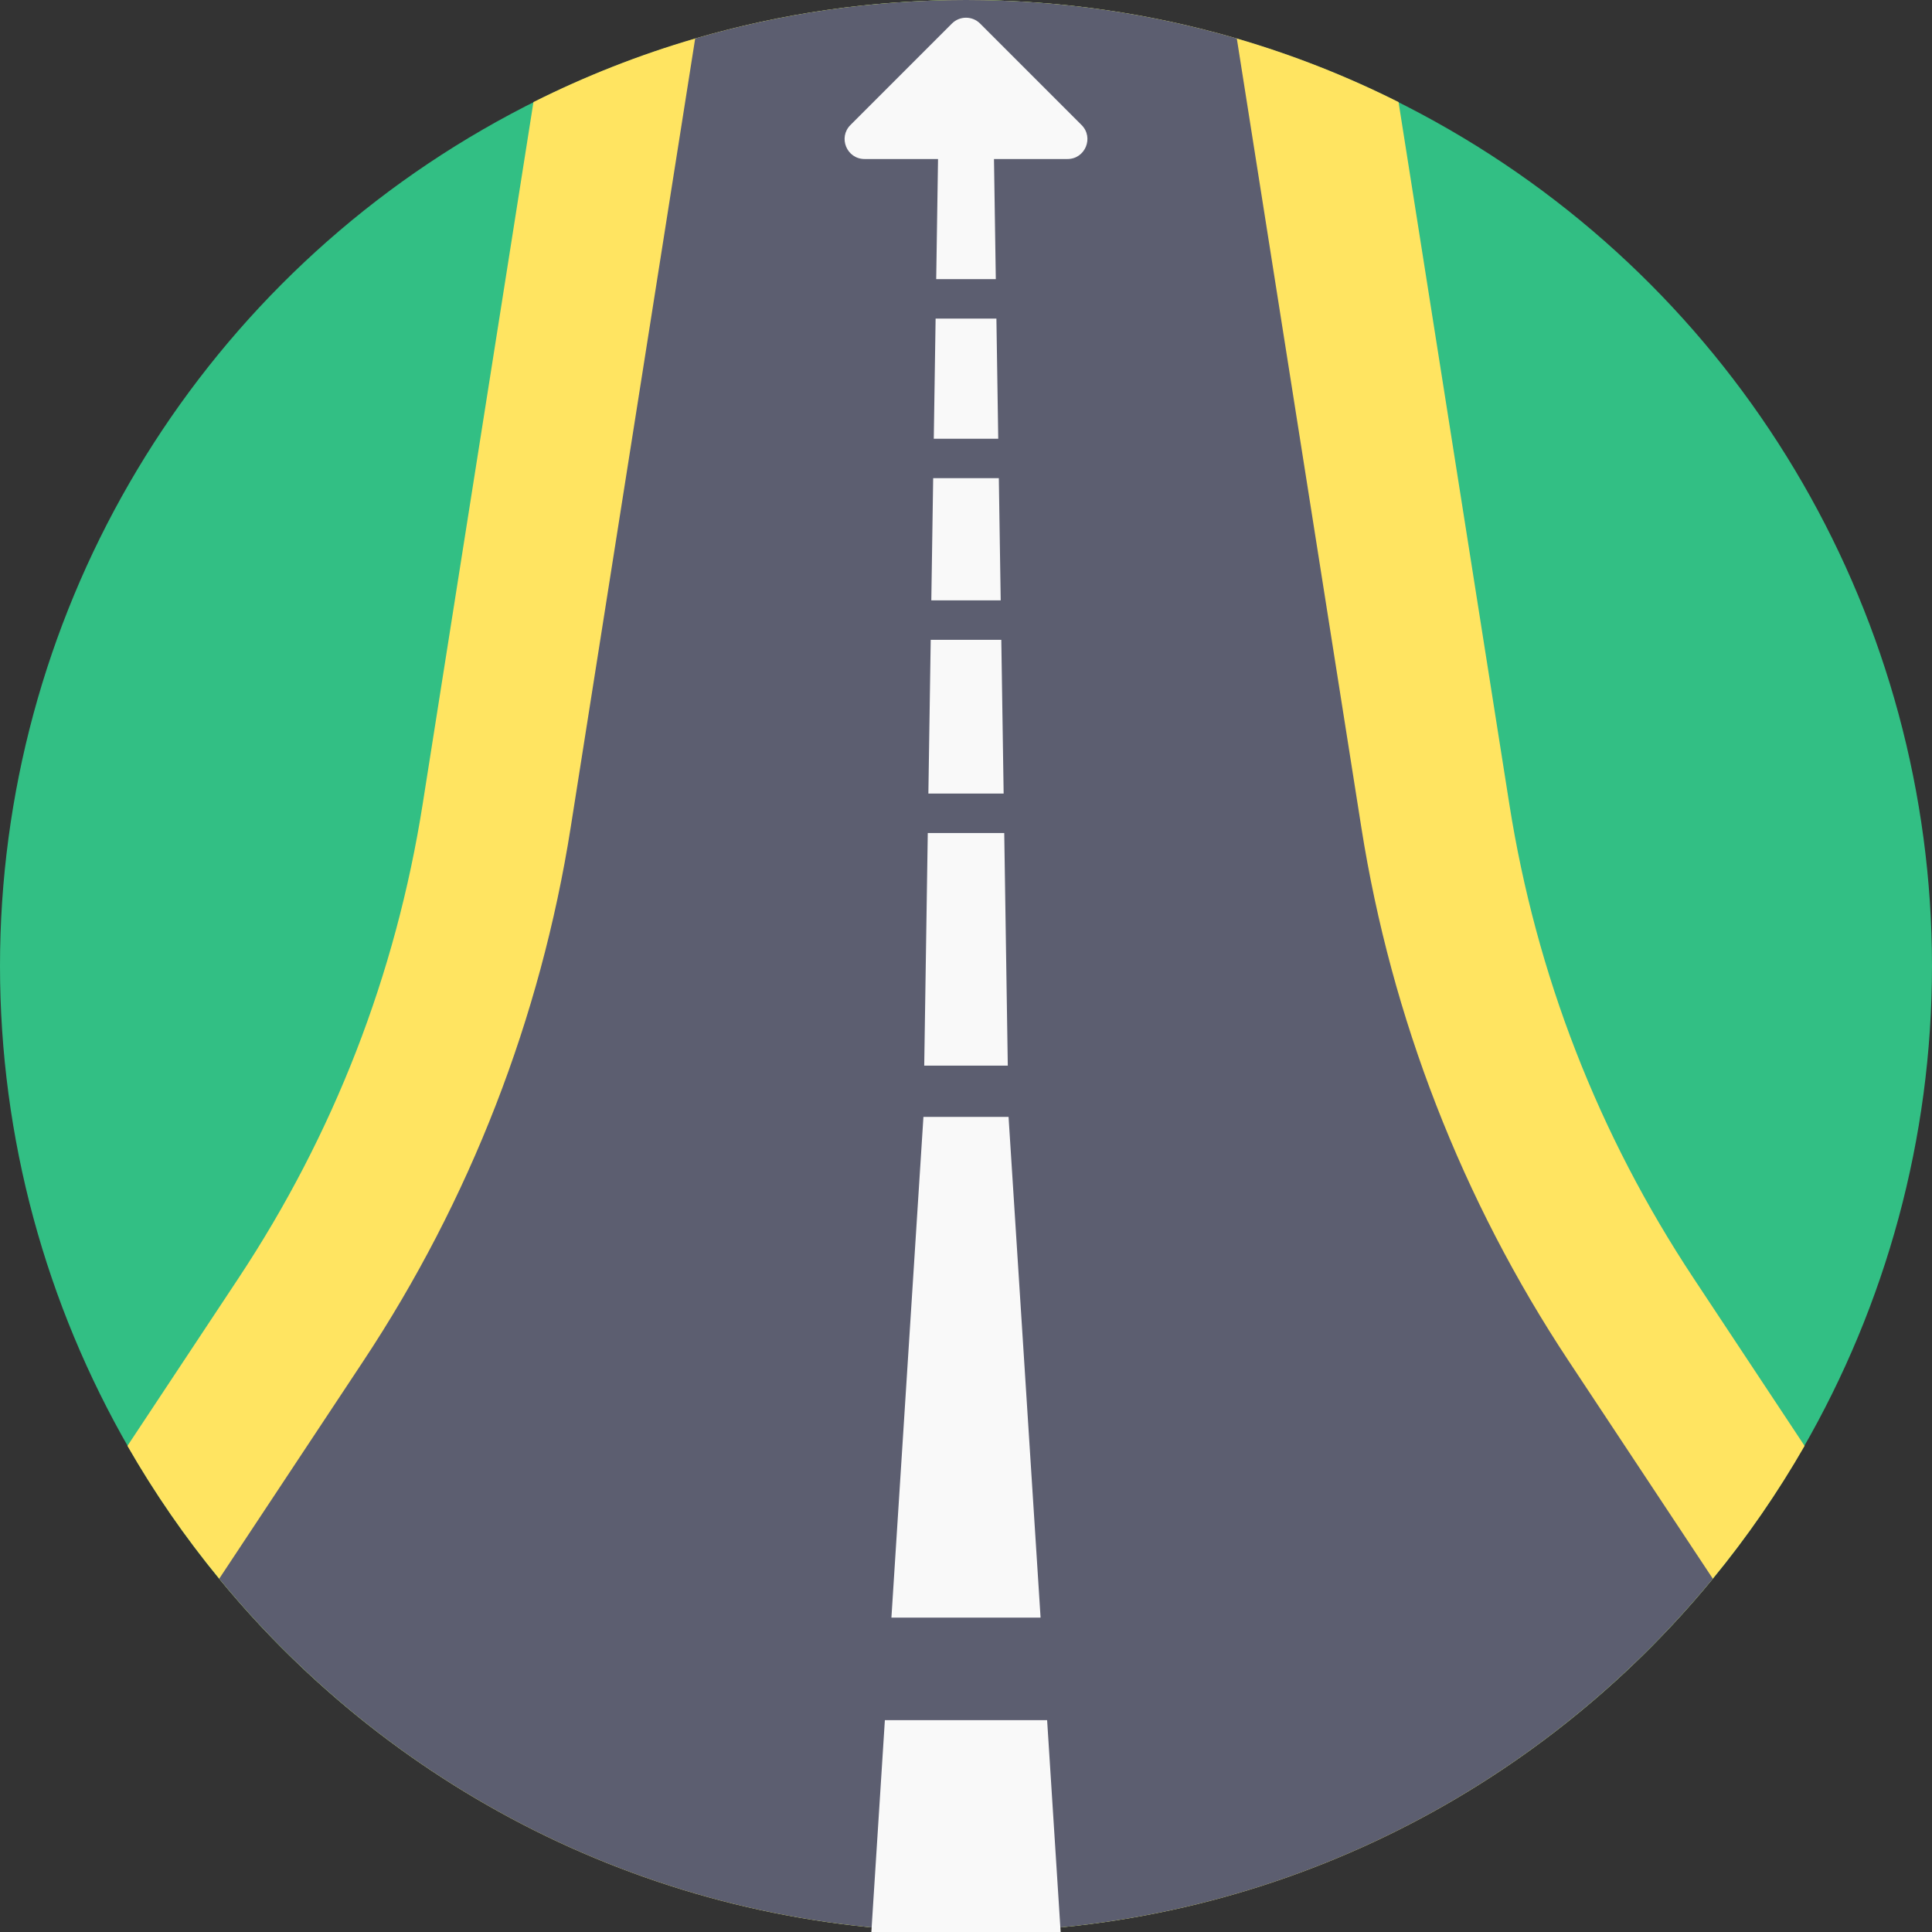 <?xml version="1.0" encoding="iso-8859-1"?>
<!-- Generator: Adobe Illustrator 19.0.0, SVG Export Plug-In . SVG Version: 6.00 Build 0)  -->
<svg version="1.1" id="Capa_1" xmlns="http://www.w3.org/2000/svg" xmlns:xlink="http://www.w3.org/1999/xlink" x="0px" y="0px"
	 viewBox="0 0 511.999 511.999" style="enable-background:new 0 0 511.999 511.999;" xml:space="preserve">
<rect x="0" y="0" width="511.999" height="511.999" fill="#333333" stroke="none"/>
<circle style="fill:#32BF84;" cx="255.999" cy="255.999" r="255.999"/>
<path style="fill:#FFE461;" d="M478.232,383.174c-7.126,12.424-15.266,24.2-24.315,35.203
	c-46.937,57.156-118.167,93.623-197.914,93.623S105.027,475.532,58.09,418.376c-9.049-11.003-17.189-22.779-24.315-35.203
	l29.393-44.387c25.276-38.17,41.712-80.447,48.838-125.659l29.362-186.075c13.636-6.844,27.972-12.507,42.862-16.854
	C206.998,3.563,231.083,0,256.004,0s48.995,3.563,71.763,10.198c14.9,4.347,29.226,10,42.862,16.854l29.362,186.075
	c7.137,45.213,23.573,87.489,48.849,125.659L478.232,383.174z"/>
<path style="fill:#5C5E70;" d="M360.773,219.317L327.767,10.198C304.999,3.563,280.924,0,256.004,0s-49.006,3.563-71.774,10.198
	l-32.998,209.113c-7.974,50.527-26.716,98.75-54.957,141.399L58.09,418.376c46.937,57.156,118.167,93.623,197.914,93.623
	s150.977-36.467,197.914-93.623l-38.189-57.672C387.489,318.059,368.748,269.84,360.773,219.317z"/>
<g>
	<polygon style="fill:#F9F9F9;" points="275.763,428.689 236.234,428.689 244.719,295.988 267.278,295.988 	"/>
	<polygon style="fill:#F9F9F9;" points="281.081,511.999 230.916,511.999 234.5,455.857 277.497,455.857 	"/>
	<path style="fill:#F9F9F9;" d="M286.622,33.126L259.737,6.241c-2.063-2.063-5.407-2.063-7.47,0l-26.885,26.885
		c-3.328,3.328-0.971,9.017,3.736,9.017h53.77C287.593,42.144,289.949,36.454,286.622,33.126z"/>
	<polygon style="fill:#F9F9F9;" points="247.301,126.715 246.808,159.106 265.195,159.106 264.701,126.715 	"/>
	<polygon style="fill:#F9F9F9;" points="263.899,73.98 263.334,36.854 248.67,36.854 248.104,73.98 	"/>
	<polygon style="fill:#F9F9F9;" points="265.975,210.306 265.354,169.555 246.649,169.555 246.028,210.306 	"/>
	<polygon style="fill:#F9F9F9;" points="247.945,84.429 247.461,116.266 264.543,116.266 264.058,84.429 	"/>
	<polygon style="fill:#F9F9F9;" points="245.869,220.755 244.93,282.404 267.072,282.404 266.134,220.755 	"/>
</g>
<g>
</g>
<g>
</g>
<g>
</g>
<g>
</g>
<g>
</g>
<g>
</g>
<g>
</g>
<g>
</g>
<g>
</g>
<g>
</g>
<g>
</g>
<g>
</g>
<g>
</g>
<g>
</g>
<g>
</g>
</svg>
